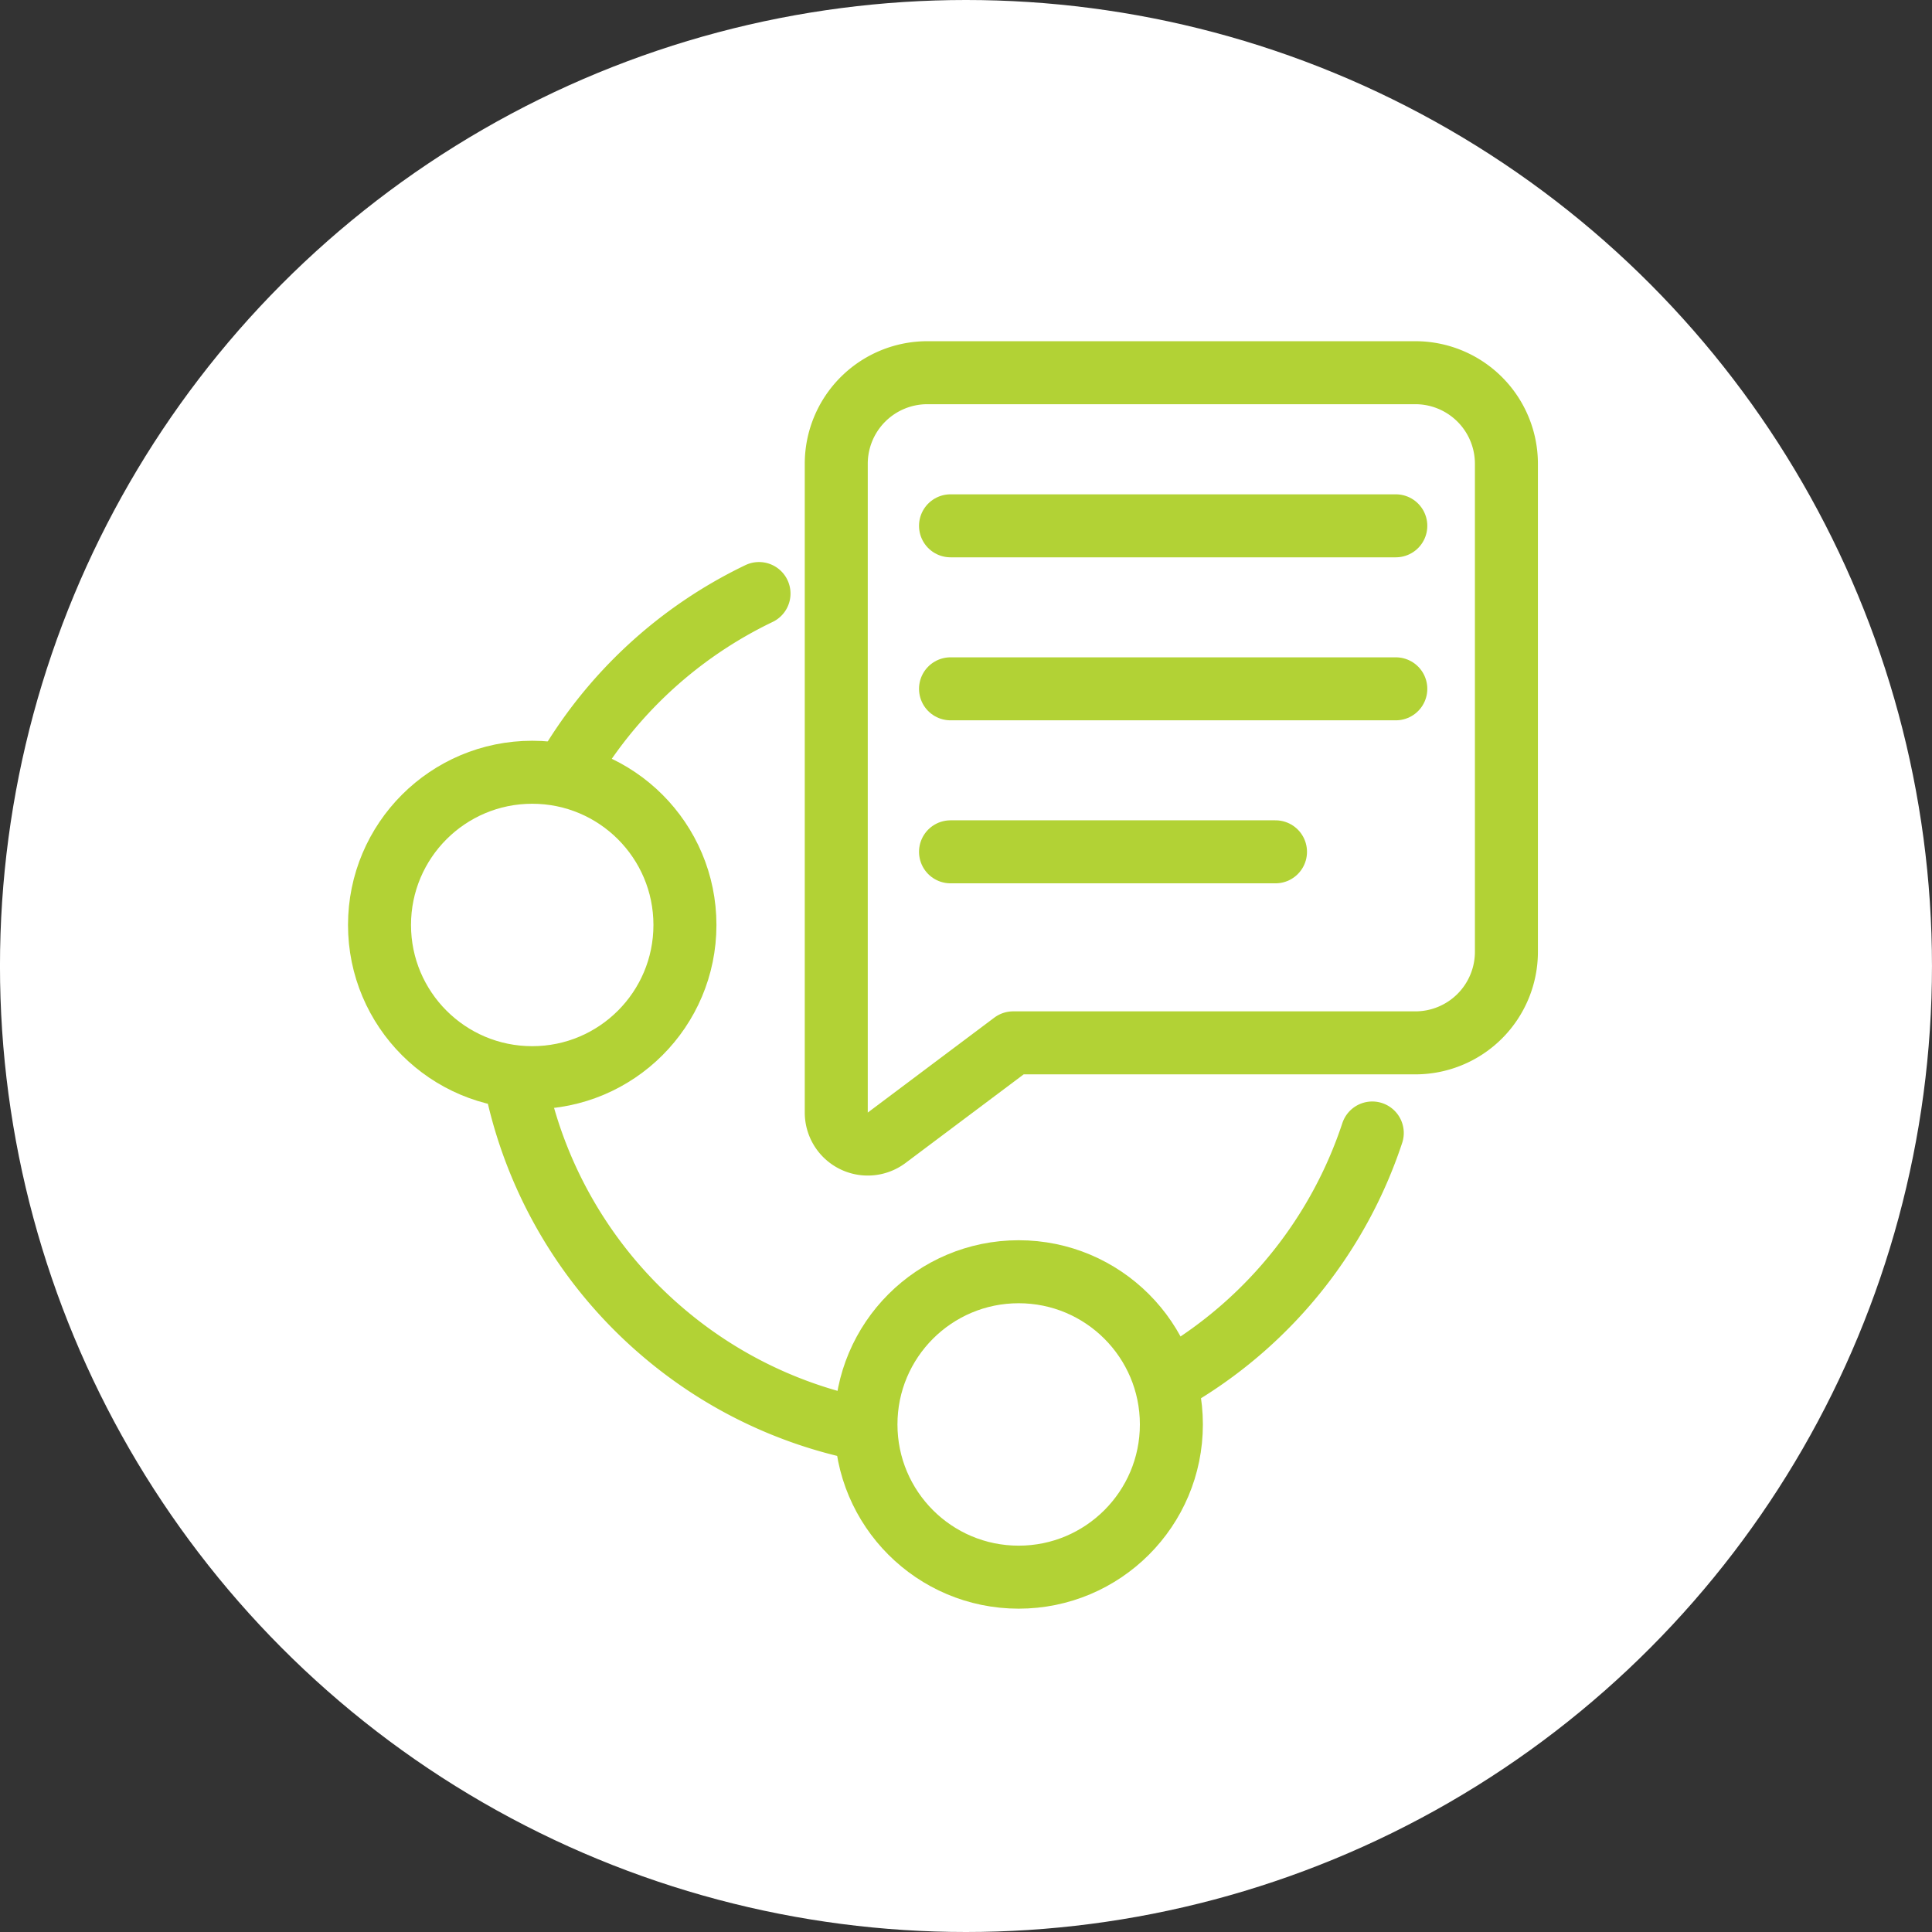 <svg xmlns="http://www.w3.org/2000/svg" width="92" height="92" viewBox="0 0 92 92">
  <rect x="0" y="0" width="92" height="92" fill="#333333" stroke="none"/>
  <g id="ConnectorRequest" transform="translate(0.035 -0.035)">
    <circle id="Ellipse_286" data-name="Ellipse 286" cx="46" cy="46" r="46" transform="translate(-0.036 0.035)" fill="#fff"/>
    <g id="Group_707" data-name="Group 707" transform="translate(18.037 17.783)">
      <g id="Group_706" data-name="Group 706" transform="translate(21.751)">
        <path id="Path_538" data-name="Path 538" d="M-2473.077,67.216h-23.239a4.337,4.337,0,0,0-4.337,4.337v30.894a1.5,1.5,0,0,0,2.4,1.2l6.025-4.519h19.151a4.337,4.337,0,0,0,4.336-4.337V71.553A4.337,4.337,0,0,0-2473.077,67.216Z" transform="translate(2500.652 -67.216)" fill="none" stroke="#b2d235" stroke-linecap="round" stroke-linejoin="round" stroke-width="3"/>
        <line id="Line_68" data-name="Line 68" x2="21.204" transform="translate(5.44 7.291)" fill="none" stroke="#b2d235" stroke-linecap="round" stroke-linejoin="round" stroke-width="3"/>
        <line id="Line_69" data-name="Line 69" x2="21.204" transform="translate(5.44 15.053)" fill="none" stroke="#b2d235" stroke-linecap="round" stroke-linejoin="round" stroke-width="3"/>
        <line id="Line_70" data-name="Line 70" x2="15.475" transform="translate(5.44 22.815)" fill="none" stroke="#b2d235" stroke-linecap="round" stroke-linejoin="round" stroke-width="3"/>
      </g>
      <path id="Path_539" data-name="Path 539" d="M-2516.046,88.3a21.227,21.227,0,0,1,9.192-8.508" transform="translate(2524.925 -69.276)" fill="none" stroke="#b2d235" stroke-linecap="round" stroke-linejoin="round" stroke-width="3"/>
      <path id="Path_540" data-name="Path 540" d="M-2502.5,124.21a21.06,21.06,0,0,1-9.535-4.729,21.128,21.128,0,0,1-6.777-11.328" transform="translate(2525.378 -73.921)" fill="none" stroke="#b2d235" stroke-linecap="round" stroke-linejoin="round" stroke-width="3"/>
      <path id="Path_541" data-name="Path 541" d="M-2471.907,110.511a21.2,21.2,0,0,1-9.078,11.438" transform="translate(2519.181 -74.307)" fill="none" stroke="#b2d235" stroke-linecap="round" stroke-linejoin="round" stroke-width="3"/>
      <ellipse id="Ellipse_287" data-name="Ellipse 287" cx="7.272" cy="7.272" rx="7.272" ry="7.272" transform="translate(0 19.026)" fill="none" stroke="#b2d235" stroke-linecap="round" stroke-linejoin="round" stroke-width="3"/>
      <ellipse id="Ellipse_288" data-name="Ellipse 288" cx="7.272" cy="7.272" rx="7.272" ry="7.272" transform="translate(23.164 42.811)" fill="none" stroke="#b2d235" stroke-linecap="round" stroke-linejoin="round" stroke-width="3"/>
    </g>
  </g>
</svg>
